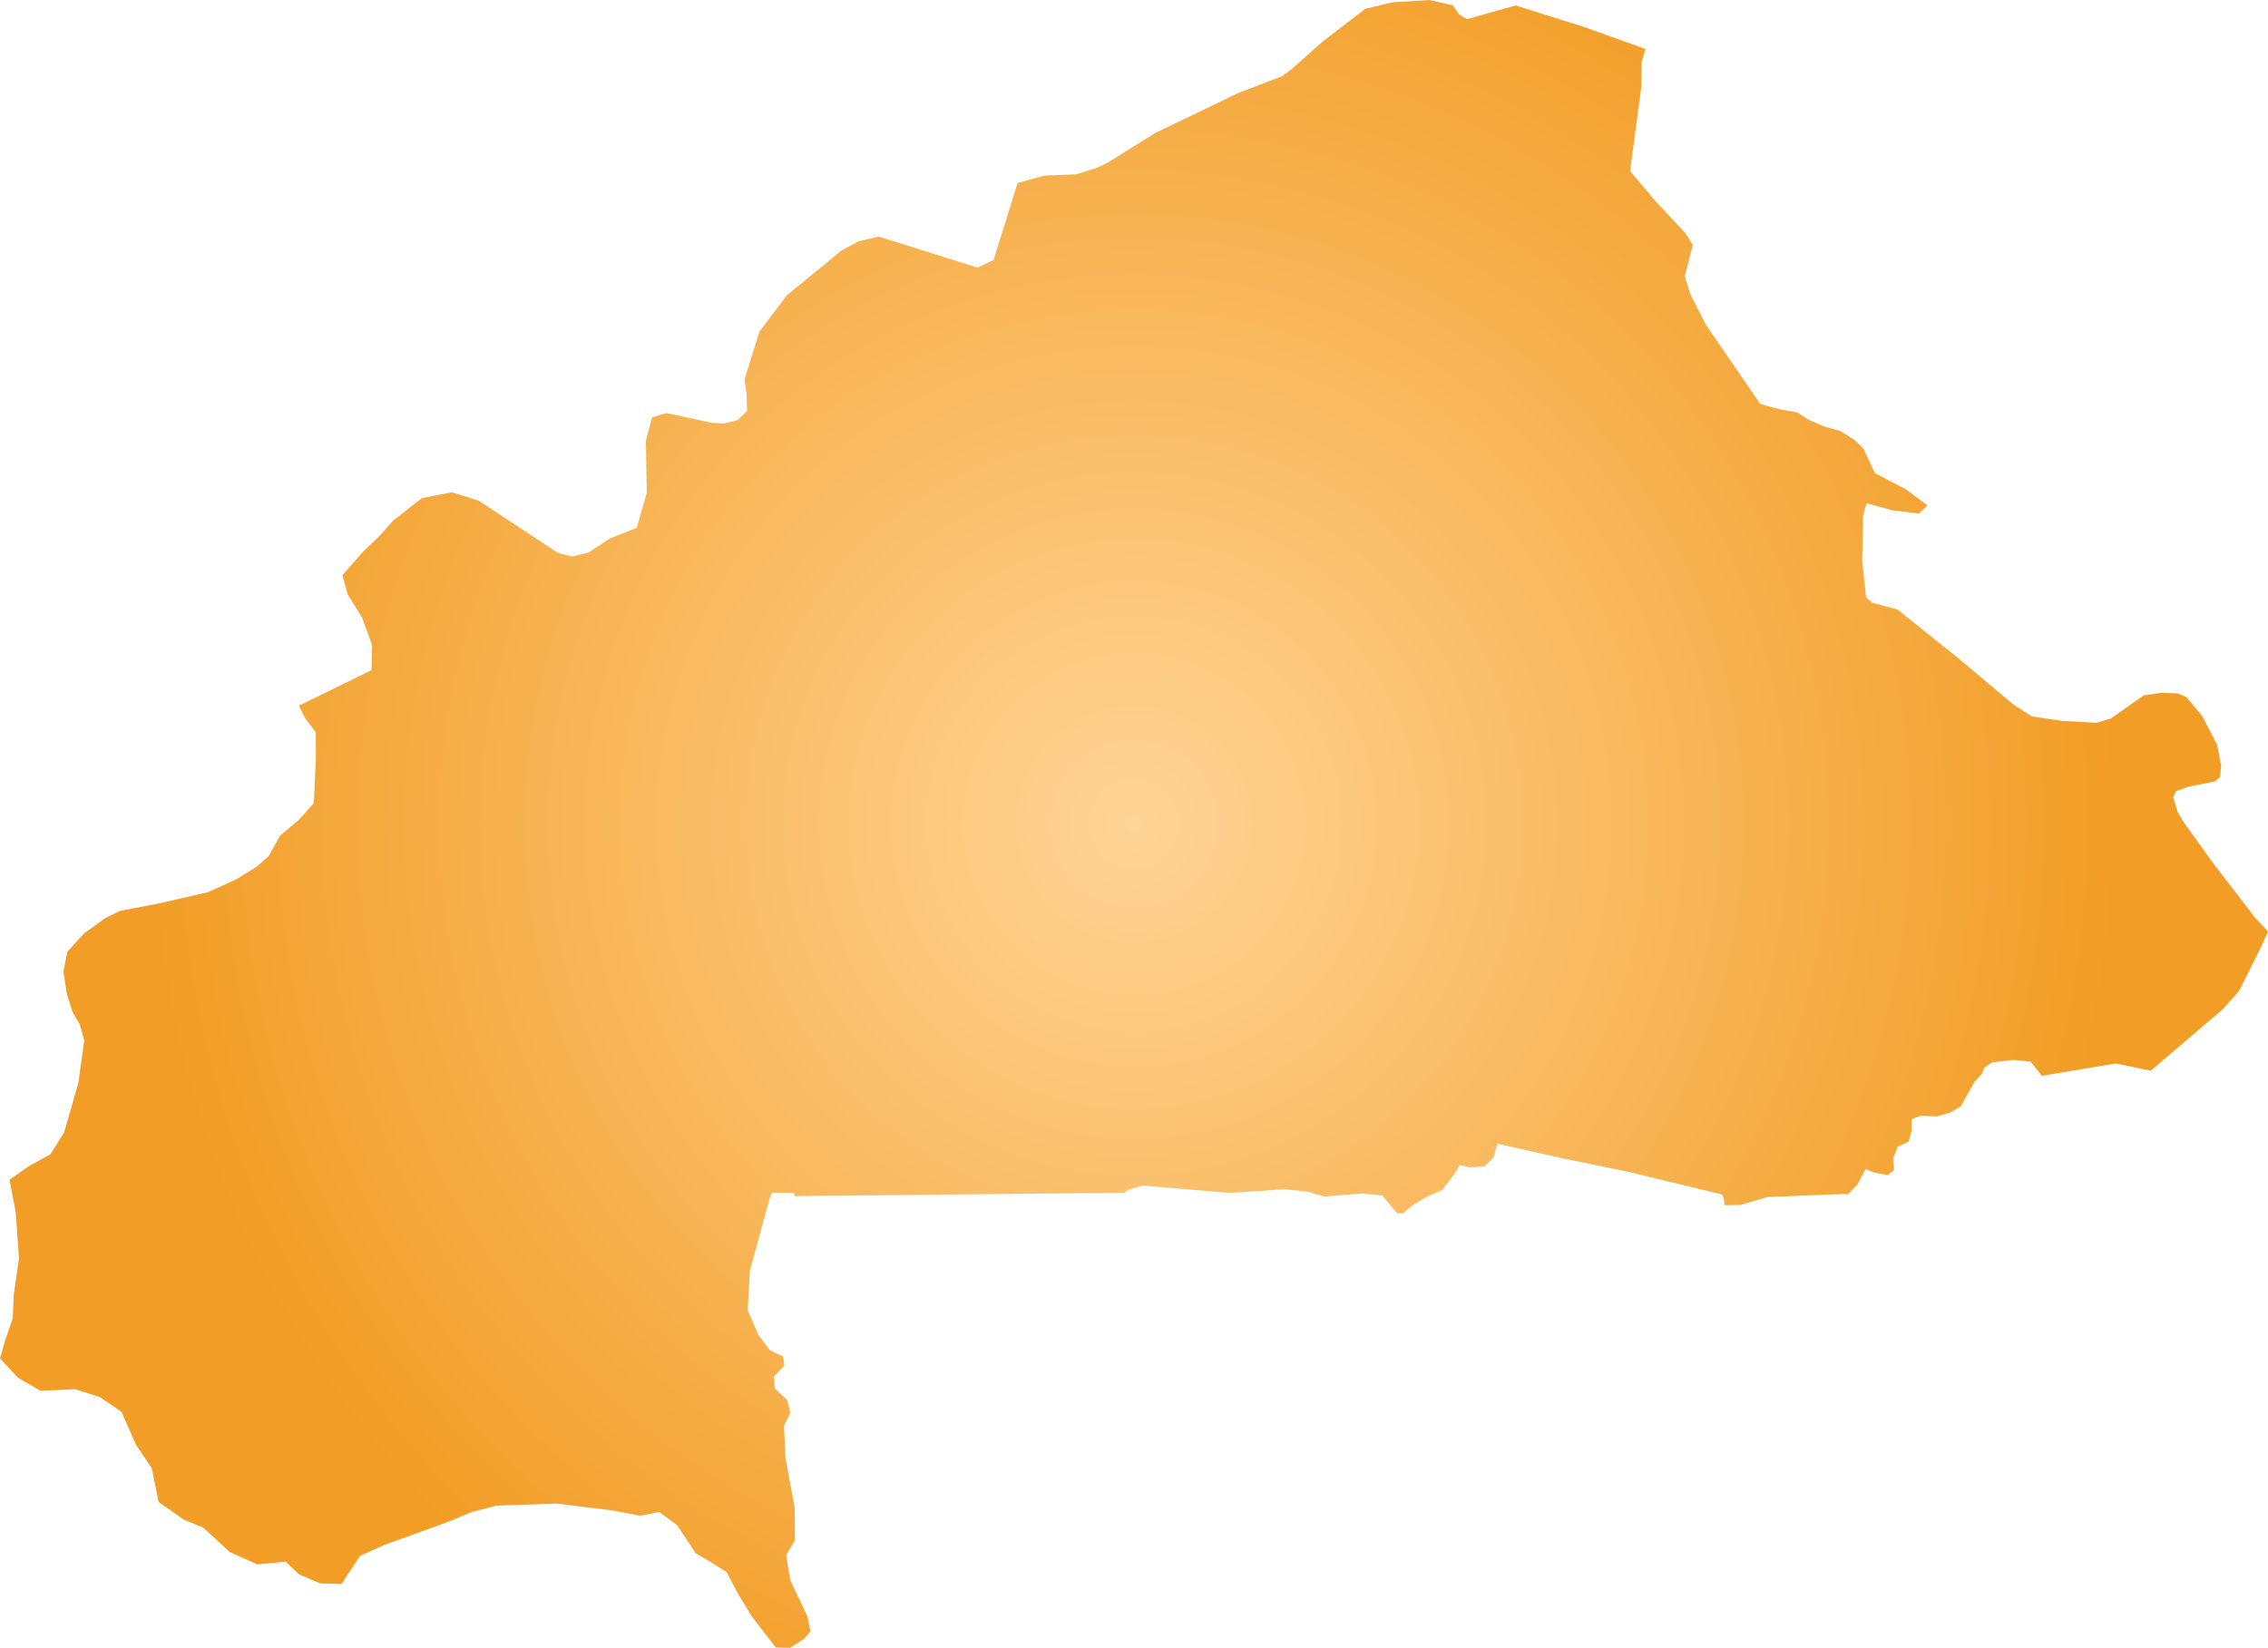 <svg xmlns="http://www.w3.org/2000/svg" xmlns:xlink="http://www.w3.org/1999/xlink" width="22.207" height="16.138" viewBox="0 0 22.207 16.138"><defs><radialGradient id="radial-gradient" cx="11.104" cy="8.069" r="9.706" gradientUnits="userSpaceOnUse"><stop offset="0" stop-color="#ffd496"/><stop offset="1" stop-color="#f29d25"/></radialGradient></defs><title>BF</title><g id="Layer_2" data-name="Layer 2"><g id="Layer_1-2" data-name="Layer 1"><path id="BF" d="M16.112.48l-.039.134-.002.237-.05.375-.06.449.244.29.292.312.078.121-.078.307.055.18.154.3.262.381.269.391.186.051.177.032.108.07.157.068.157.044.136.086.087.084.113.241.303.159.212.157-.085.08-.264-.032-.248-.069-.033.116-.01.442.039.367.058.049.25.068.595.477.538.452.181.117.297.044.334.019.143-.042.323-.227.172-.025.159.006.086.036.155.186.145.28.041.207-.013.111-.049.042-.265.053-.115.042-.028.06.041.139.051.09.289.403.418.544.129.139-.073.162-.213.424-.159.177-.703.6-.344-.071-.723.121-.108-.138-.169-.018-.209.024-.076.052-.023.059-.075.083-.134.238-.103.06-.128.037-.158-.005-.092.031v.118l-.028.102-.107.052-.045.114.008.113-.062.052-.136-.028-.081-.032-.076.146-.094.099-.067-.001-.723.029-.263.078-.158.002-.006-.066-.019-.039-.912-.221-.639-.131-.648-.145-.037.136-.093.088-.14.006-.097-.021-.065.105-.108.139-.15.067-.147.086-.083.075-.06.001-.148-.176-.197-.018-.368.029-.166-.048-.226-.023-.534.036-.853-.072-.14.039-.037.032-.845.008-.929.009-.778.008-.681.007-.001-.03-.219-.004-.024.059-.193.708-.021.385.103.239.115.152.129.063.013.086-.104.111.009.113.122.117.03.124-.062.129.015.31.09.491.003.318-.086.145.041.249.167.351.03.148-.06.069-.139.091-.141-.003-.164-.212-.072-.095-.132-.216-.113-.216-.152-.095-.15-.088-.182-.275-.176-.131-.186.037-.271-.051-.547-.068-.588.02-.244.063-.241.1-.611.221-.241.108-.183.276-.208-.006-.207-.088-.13-.125-.279.027L2.25,15.2l-.26-.239-.192-.079-.245-.173-.067-.33-.155-.231-.142-.322-.212-.144-.244-.077-.337.016-.221-.129L0,13.304l.046-.163.079-.232.009-.223.052-.362-.032-.453-.061-.316.186-.132.215-.118.134-.215.139-.483.058-.417-.043-.155L.711,9.912l-.057-.18-.033-.22L.66,9.32l.163-.178.204-.148.145-.072.384-.074.48-.11.277-.126.202-.125.113-.1.115-.203.186-.158.144-.16.02-.443L3.092,7.17l-.107-.14-.058-.119.711-.348.005-.245-.099-.274-.139-.221-.052-.19.197-.225.175-.169.127-.143.28-.218.292-.057.263.082.779.514.135.033.162-.039.206-.136.266-.106.098-.344-.009-.506.061-.232.14-.042.448.097.117.005.13-.032.095-.089-.004-.164L7.29,3.717l.146-.47.267-.354.539-.442.168-.089.195-.045.966.304.157-.075.236-.754.262-.072.314-.013.204-.065.106-.052.46-.287.81-.39.436-.168.085-.063.312-.277.414-.318.264-.064L13.996,0l.23.052.062.09.076.046L14.84.053l.682.215Z" fill="url(#radial-gradient)"/></g></g></svg>